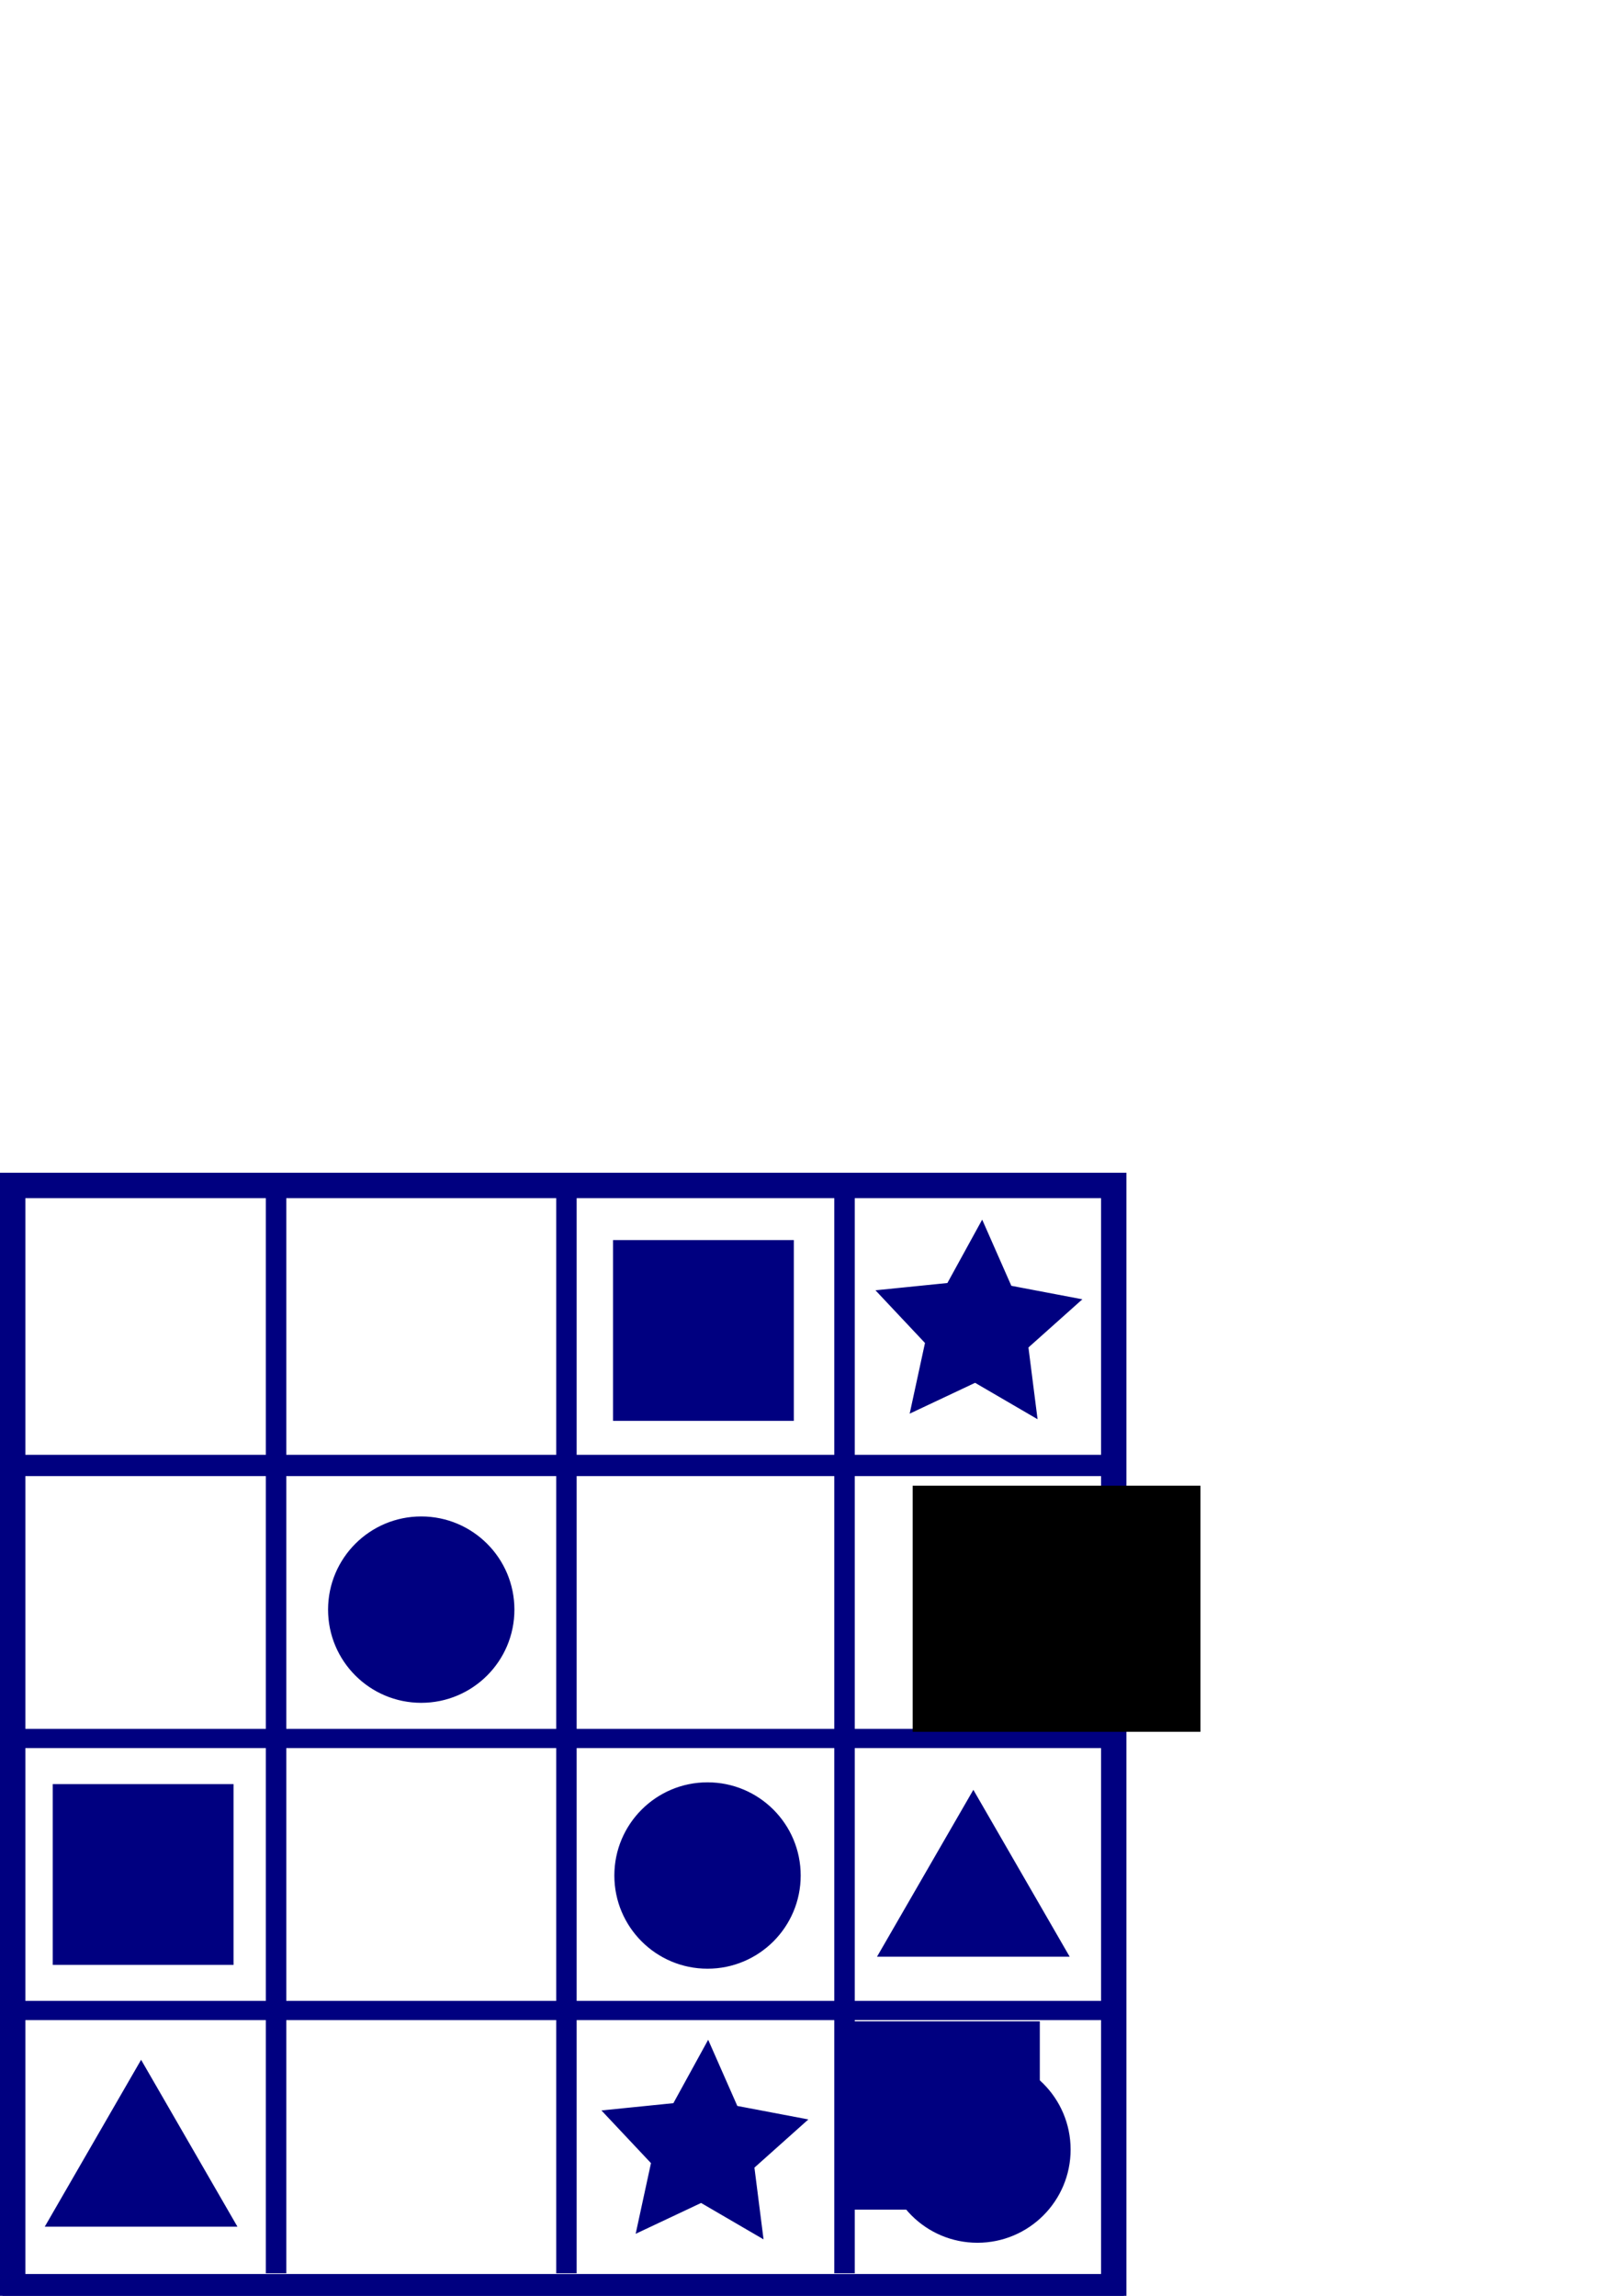 <?xml version="1.0" encoding="UTF-8" standalone="no"?>
<!-- Created with Inkscape (http://www.inkscape.org/) -->

<svg
   xmlns:dc="http://purl.org/dc/elements/1.1/"
   xmlns:cc="http://creativecommons.org/ns#"
   xmlns:rdf="http://www.w3.org/1999/02/22-rdf-syntax-ns#"
   xmlns:svg="http://www.w3.org/2000/svg"
   xmlns="http://www.w3.org/2000/svg"
   xmlns:sodipodi="http://sodipodi.sourceforge.net/DTD/sodipodi-0.dtd"
   xmlns:inkscape="http://www.inkscape.org/namespaces/inkscape"
   width="210mm"
   height="297mm"
   viewBox="0 0 210 297"
   version="1.1"
   id="svg8"
   inkscape:export-filename="/home/doug-wray/Documents/Quiz/Web/img/16/question16.png"
   inkscape:export-xdpi="96.5"
   inkscape:export-ydpi="96.5"
   inkscape:version="0.92.4 (f8dce91, 2019-08-02)"
   sodipodi:docname="question18.svg">
  <defs
     id="defs2">
    <inkscape:perspective
       sodipodi:type="inkscape:persp3d"
       inkscape:vp_x="-1.0971948 : 170.12301 : 1"
       inkscape:vp_y="0 : 772.58967 : 0"
       inkscape:vp_z="163.0802 : 170.12301 : 1"
       inkscape:persp3d-origin="80.991505 : 131.87983 : 1"
       id="perspective6263" />
  </defs>
  <sodipodi:namedview
     id="base"
     pagecolor="#ffffff"
     bordercolor="#666666"
     borderopacity="1.0"
     inkscape:pageopacity="0.0"
     inkscape:pageshadow="2"
     inkscape:zoom="1"
     inkscape:cx="344.12155"
     inkscape:cy="193.03084"
     inkscape:document-units="px"
     inkscape:current-layer="layer1-0"
     showgrid="false"
     showborder="false"
     showguides="true"
     inkscape:guide-bbox="true"
     inkscape:snap-grids="false"
     inkscape:window-width="1920"
     inkscape:window-height="1052"
     inkscape:window-x="1366"
     inkscape:window-y="0"
     inkscape:window-maximized="1"
     inkscape:snap-to-guides="false"
     inkscape:snap-global="false"
     inkscape:snap-nodes="true"
     inkscape:snap-others="false">
    <sodipodi:guide
       position="-235.479,-119.327"
       orientation="1,0"
       id="guide1146"
       inkscape:locked="false" />
    <sodipodi:guide
       position="-222.25,-91.017"
       orientation="1,0"
       id="guide1150"
       inkscape:locked="false" />
    <sodipodi:guide
       position="-80.822,-26.567"
       orientation="0,1"
       id="guide6341"
       inkscape:locked="false" />
    <sodipodi:guide
       position="35.719,78.846"
       orientation="1,0"
       id="guide6923"
       inkscape:locked="false" />
    <sodipodi:guide
       position="72.496,83.079"
       orientation="1,0"
       id="guide6925"
       inkscape:locked="false" />
    <sodipodi:guide
       position="107.95,73.025"
       orientation="1,0"
       id="guide6927"
       inkscape:locked="false" />
    <sodipodi:guide
       position="62.177,107.685"
       orientation="0,1"
       id="guide6929"
       inkscape:locked="false" />
    <sodipodi:guide
       position="60.06,73.819"
       orientation="0,1"
       id="guide6931"
       inkscape:locked="false" />
    <sodipodi:guide
       position="68.792,38.365"
       orientation="0,1"
       id="guide6933"
       inkscape:locked="false" />
  </sodipodi:namedview>
  <g
     inkscape:label="Layer 1"
     inkscape:groupmode="layer"
     id="layer1">
    <flowRoot
       xml:space="preserve"
       id="flowRoot1228"
       style="font-style:normal;font-weight:normal;font-size:85.333px;line-height:1.25;font-family:sans-serif;letter-spacing:0px;word-spacing:0px;fill:#000080;fill-opacity:1;stroke:none;-inkscape-font-specification:'sans-serif, Normal';font-stretch:normal;font-variant:normal;text-anchor:middle;text-align:center;writing-mode:lr;font-variant-ligatures:normal;font-variant-caps:normal;font-variant-numeric:normal;font-feature-settings:normal;"
       transform="scale(0.265)"><flowRegion
         id="flowRegion1230"
         style="fill:#000080;fill-opacity:1;-inkscape-font-specification:'sans-serif, Normal';font-family:sans-serif;font-weight:normal;font-style:normal;font-stretch:normal;font-variant:normal;font-size:85.333px;text-anchor:middle;text-align:center;writing-mode:lr;font-variant-ligatures:normal;font-variant-caps:normal;font-variant-numeric:normal;font-feature-settings:normal;"><rect
           id="rect1232"
           width="98.995"
           height="91.924"
           x="408.708"
           y="986.755"
           style="fill:#000080;fill-opacity:1;-inkscape-font-specification:'sans-serif, Normal';font-family:sans-serif;font-weight:normal;font-style:normal;font-stretch:normal;font-variant:normal;font-size:85.333px;text-anchor:middle;text-align:center;writing-mode:lr;font-variant-ligatures:normal;font-variant-caps:normal;font-variant-numeric:normal;font-feature-settings:normal;" /></flowRegion><flowPara
         id="flowPara1234">?</flowPara></flowRoot>    <g
       id="layer1-0"
       inkscape:label="Layer 1"
       transform="translate(-72.427,117.208)">
      <flowRoot
         transform="scale(0.265)"
         style="font-style:normal;font-variant:normal;font-weight:normal;font-stretch:normal;font-size:85.333px;line-height:1.25;font-family:sans-serif;-inkscape-font-specification:'sans-serif, Normal';font-variant-ligatures:normal;font-variant-caps:normal;font-variant-numeric:normal;font-feature-settings:normal;text-align:center;letter-spacing:0px;word-spacing:0px;writing-mode:lr-tb;text-anchor:middle;fill:#000080;fill-opacity:1;stroke:none"
         id="flowRoot1228-8"
         xml:space="preserve"><flowRegion
           style="font-style:normal;font-variant:normal;font-weight:normal;font-stretch:normal;font-size:85.333px;font-family:sans-serif;-inkscape-font-specification:'sans-serif, Normal';font-variant-ligatures:normal;font-variant-caps:normal;font-variant-numeric:normal;font-feature-settings:normal;text-align:center;writing-mode:lr-tb;text-anchor:middle;fill:#000080;fill-opacity:1"
           id="flowRegion1230-7"><rect
             style="font-style:normal;font-variant:normal;font-weight:normal;font-stretch:normal;font-size:85.333px;font-family:sans-serif;-inkscape-font-specification:'sans-serif, Normal';font-variant-ligatures:normal;font-variant-caps:normal;font-variant-numeric:normal;font-feature-settings:normal;text-align:center;writing-mode:lr-tb;text-anchor:middle;fill:#000080;fill-opacity:1"
             y="986.755"
             x="408.708"
             height="91.924"
             width="98.995"
             id="rect1232-6" /></flowRegion><flowPara
           id="flowPara1234-3">?</flowPara></flowRoot>      <path
         style="opacity:1;fill:#000080;fill-opacity:1;stroke:#000080;stroke-width:2.4;stroke-miterlimit:5;stroke-dasharray:none;stroke-opacity:1"
         d="M 1.199 573.719 L 1.199 1121.32 L 548.801 1121.32 L 548.801 573.719 L 1.199 573.719 z M 11.199 583.719 L 538.801 583.719 L 538.801 1111.32 L 11.199 1111.32 L 11.199 583.719 z "
         transform="matrix(0.265,0,0,0.265,72.427,-117.208)"
         id="rect6918" />
      <rect
         style="opacity:1;fill:#000080;fill-opacity:1;stroke:#000080;stroke-width:0.635;stroke-miterlimit:5;stroke-dasharray:none;stroke-opacity:1"
         id="rect6935"
         width="2.011"
         height="141.287"
         x="107.141"
         y="35.276" />
      <rect
         y="35.276"
         x="144.712"
         height="141.287"
         width="2.011"
         id="rect6937"
         style="opacity:1;fill:#000080;fill-opacity:1;stroke:#000080;stroke-width:0.635;stroke-miterlimit:5;stroke-dasharray:none;stroke-opacity:1" />
      <rect
         style="opacity:1;fill:#000080;fill-opacity:1;stroke:#000080;stroke-width:0.635;stroke-miterlimit:5;stroke-dasharray:none;stroke-opacity:1"
         id="rect6939"
         width="2.011"
         height="141.287"
         x="180.695"
         y="35.276" />
      <rect
         style="opacity:1;fill:#000080;fill-opacity:1;stroke:#000080;stroke-width:0.635;stroke-miterlimit:5;stroke-dasharray:none;stroke-opacity:1"
         id="rect6941"
         width="143.669"
         height="2.117"
         x="73.486"
         y="71.313" />
      <rect
         style="opacity:1;fill:#000080;fill-opacity:1;stroke:#000080;stroke-width:0.635;stroke-miterlimit:5;stroke-dasharray:none;stroke-opacity:1"
         id="rect6943"
         width="141.817"
         height="1.852"
         x="73.486"
         y="106.767" />
      <rect
         style="opacity:1;fill:#000080;fill-opacity:1;stroke:#000080;stroke-width:0.635;stroke-miterlimit:5;stroke-dasharray:none;stroke-opacity:1"
         id="rect6945"
         width="141.552"
         height="1.852"
         x="74.015"
         y="141.956" />
      <rect
         style="opacity:1;fill:#000080;fill-opacity:1;stroke:#000080;stroke-width:0.635;stroke-miterlimit:5;stroke-dasharray:none;stroke-opacity:1"
         id="rect6947"
         width="22.754"
         height="22.754"
         x="152.067"
         y="43.531" />
      <path
         sodipodi:type="star"
         style="opacity:1;fill:#000080;fill-opacity:1;stroke:#000080;stroke-width:0.635;stroke-miterlimit:5;stroke-dasharray:none;stroke-opacity:1"
         id="path6951"
         sodipodi:sides="5"
         sodipodi:cx="198.89816"
         sodipodi:cy="54.643959"
         sodipodi:r1="13.371278"
         sodipodi:r2="6.6856394"
         sodipodi:arg1="2.0943951"
         sodipodi:arg2="2.7227136"
         inkscape:flatsided="false"
         inkscape:rounded="0"
         inkscape:randomized="0"
         d="m 192.213,66.224 0.578,-8.861 -6.971,-5.499 8.606,-2.188 3.076,-8.33 4.74,7.508 8.872,0.351 -5.676,6.829 2.408,8.547 -8.248,-3.288 z"
         inkscape:transform-center-x="-0.17950409"
         inkscape:transform-center-y="-1.10492"
         transform="rotate(8.49,198.898,54.644)" />
      <circle
         style="opacity:1;fill:#000080;fill-opacity:1;stroke:#000080;stroke-width:0.635;stroke-miterlimit:5;stroke-dasharray:none;stroke-opacity:1"
         id="path6953"
         cx="126.931"
         cy="91.024"
         r="11.738" />
      <flowRoot
         xml:space="preserve"
         id="flowRoot6955"
         style="font-style:normal;font-weight:normal;font-size:40px;line-height:1.25;font-family:sans-serif;letter-spacing:0px;word-spacing:0px;fill:#000000;fill-opacity:1;stroke:none;stroke-width:0.686"
         transform="matrix(0.392,0,0,0.379,21.172,-206.042)"><flowRegion
           id="flowRegion6957"
           style="stroke-width:0.686"><rect
             id="rect6959"
             width="95"
             height="84"
             x="432"
             y="741.52"
             style="stroke-width:0.686" /></flowRegion><flowPara
           id="flowPara6961"
           style="font-size:74.667px;stroke-width:0.686">?</flowPara></flowRoot>      <path
         sodipodi:type="star"
         style="opacity:1;fill:#000080;fill-opacity:1;stroke:#000080;stroke-width:0.635;stroke-miterlimit:5;stroke-dasharray:none;stroke-opacity:1"
         id="path6963"
         sodipodi:sides="3"
         sodipodi:cx="198.36898"
         sodipodi:cy="128.72729"
         sodipodi:r1="13.758333"
         sodipodi:r2="6.8791666"
         sodipodi:arg1="-1.5707963"
         sodipodi:arg2="-0.52359878"
         inkscape:flatsided="true"
         inkscape:rounded="0"
         inkscape:randomized="0"
         d="m 198.369,114.969 11.915,20.637 -23.83,0 z"
         inkscape:transform-center-y="-3.4395863" />
      <circle
         r="11.738"
         cy="125.42"
         cx="163.973"
         id="circle6965"
         style="opacity:1;fill:#000080;fill-opacity:1;stroke:#000080;stroke-width:0.635;stroke-miterlimit:5;stroke-dasharray:none;stroke-opacity:1" />
      <path
         transform="rotate(8.49,-533.541,-131.139)"
         inkscape:transform-center-y="-1.10492"
         inkscape:transform-center-x="-0.17950409"
         d="m 192.213,66.224 0.578,-8.861 -6.971,-5.499 8.606,-2.188 3.076,-8.33 4.74,7.508 8.872,0.351 -5.676,6.829 2.408,8.547 -8.248,-3.288 z"
         inkscape:randomized="0"
         inkscape:rounded="0"
         inkscape:flatsided="false"
         sodipodi:arg2="2.7227136"
         sodipodi:arg1="2.0943951"
         sodipodi:r2="6.6856394"
         sodipodi:r1="13.371278"
         sodipodi:cy="54.643959"
         sodipodi:cx="198.89816"
         sodipodi:sides="5"
         id="path6967"
         style="opacity:1;fill:#000080;fill-opacity:1;stroke:#000080;stroke-width:0.635;stroke-miterlimit:5;stroke-dasharray:none;stroke-opacity:1"
         sodipodi:type="star" />
      <path
         inkscape:transform-center-y="-3.4395863"
         d="m 90.684,149.894 11.915,20.637 -23.83,0 z"
         inkscape:randomized="0"
         inkscape:rounded="0"
         inkscape:flatsided="true"
         sodipodi:arg2="-0.52359878"
         sodipodi:arg1="-1.5707963"
         sodipodi:r2="6.8791666"
         sodipodi:r1="13.758333"
         sodipodi:cy="163.6523"
         sodipodi:cx="90.683556"
         sodipodi:sides="3"
         id="path6969"
         style="opacity:1;fill:#000080;fill-opacity:1;stroke:#000080;stroke-width:0.635;stroke-miterlimit:5;stroke-dasharray:none;stroke-opacity:1"
         sodipodi:type="star" />
      <circle
         style="opacity:1;fill:#000080;fill-opacity:1;stroke:#000080;stroke-width:0.635;stroke-miterlimit:5;stroke-dasharray:none;stroke-opacity:1"
         id="circle6971"
         cx="198.898"
         cy="160.874"
         r="11.738" />
      <rect
         y="113.911"
         x="79.571"
         height="22.754"
         width="22.754"
         id="rect6973"
         style="opacity:1;fill:#000080;fill-opacity:1;stroke:#000080;stroke-width:0.635;stroke-miterlimit:5;stroke-dasharray:none;stroke-opacity:1" />
    </g>
  </g>
</svg>
